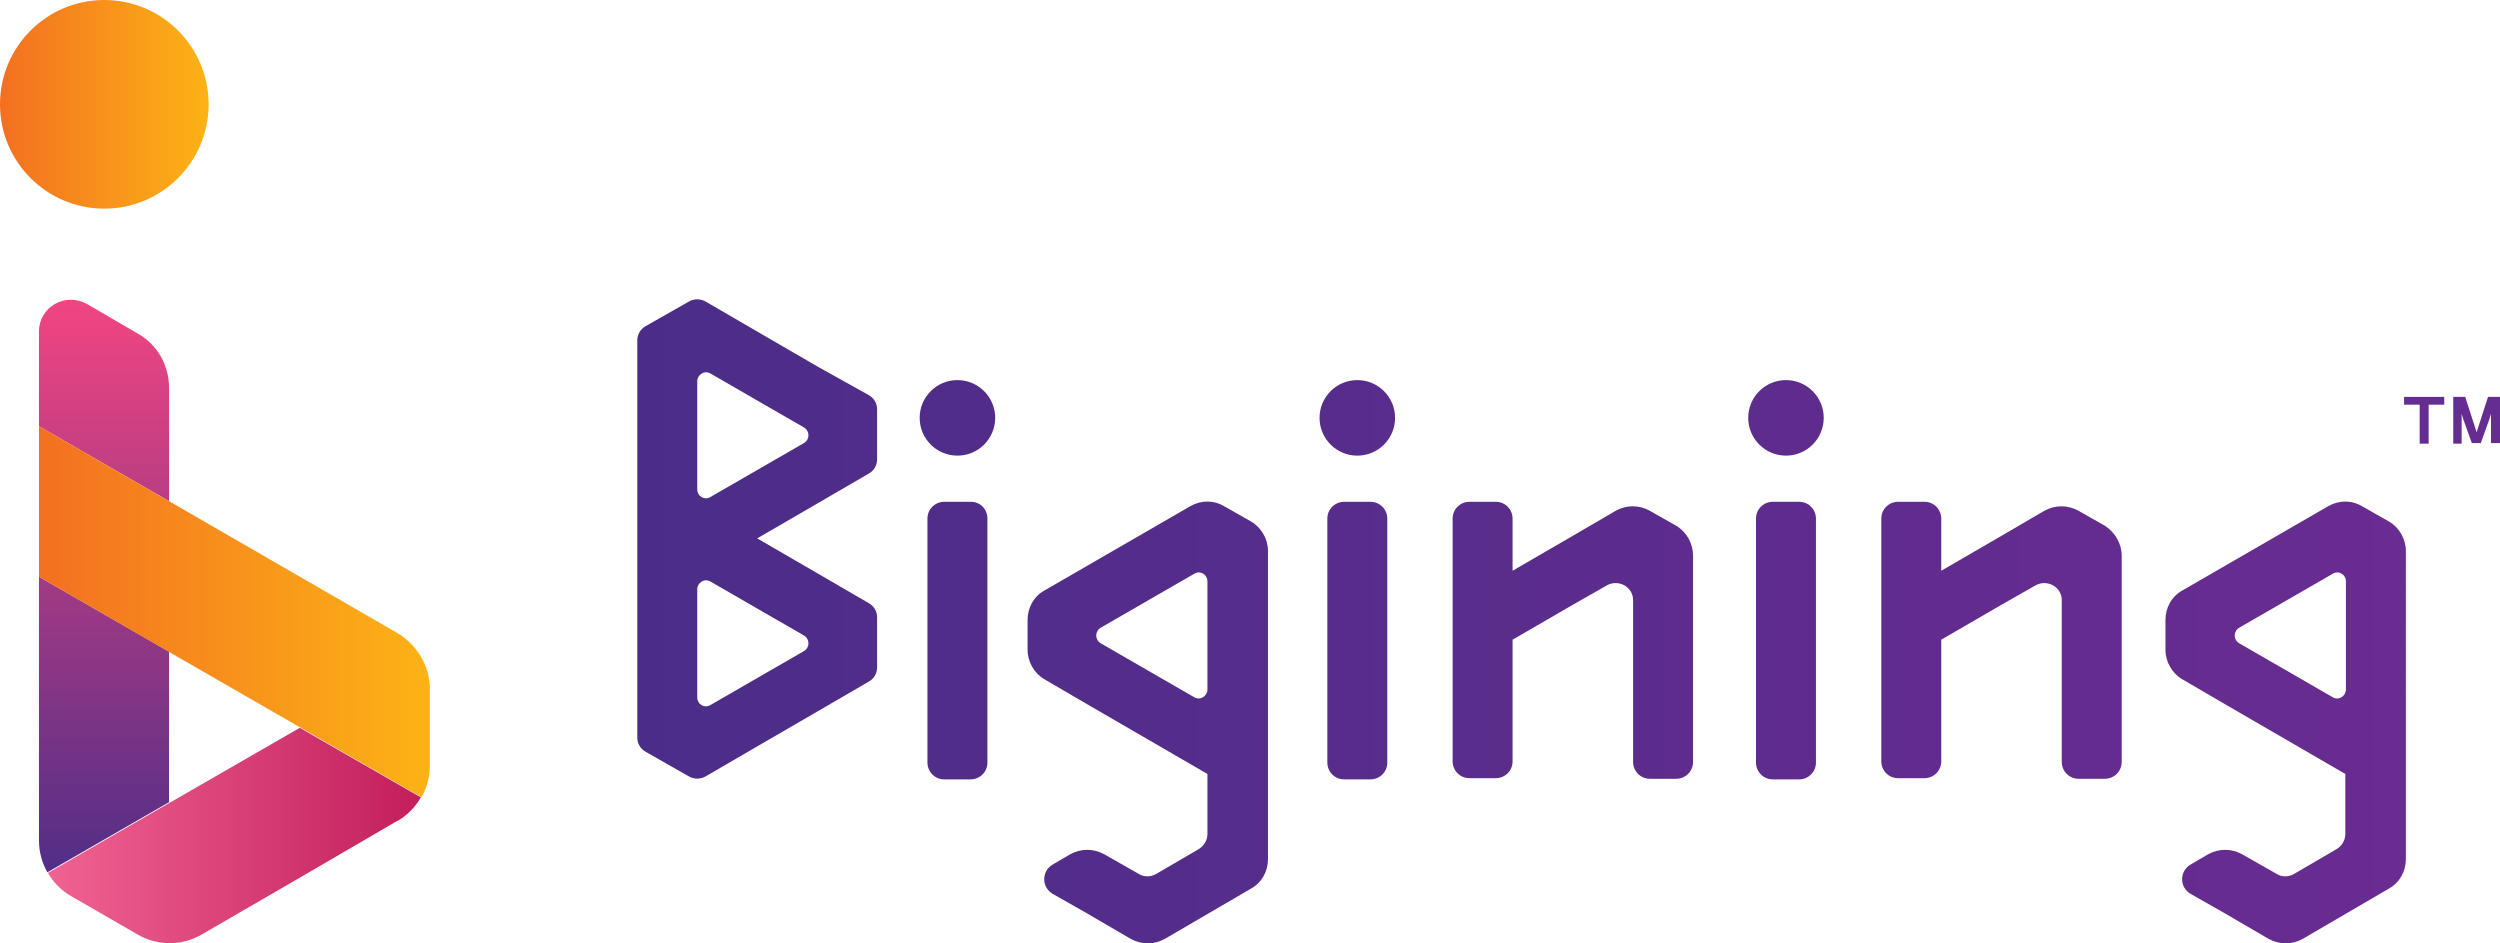 <?xml version="1.0" encoding="utf-8"?>
<!-- Generator: Adobe Illustrator 24.0.0, SVG Export Plug-In . SVG Version: 6.00 Build 0)  -->
<svg version="1.1" id="Logo_Light_BG" xmlns="http://www.w3.org/2000/svg" xmlns:xlink="http://www.w3.org/1999/xlink" x="0px"
	 y="0px" viewBox="0 0 417 157.3" style="enable-background:new 0 0 417 157.3;" xml:space="preserve">
<style type="text/css">
	.st0{fill:url(#SVGID_1_);}
	.st1{fill:url(#SVGID_2_);}
	.st2{fill:url(#SVGID_3_);}
	.st3{fill:url(#SVGID_4_);}
	.st4{fill:url(#SVGID_5_);}
	.st5{fill:url(#SVGID_6_);}
	.st6{fill:url(#SVGID_7_);}
	.st7{fill:url(#SVGID_8_);}
	.st8{fill:url(#SVGID_9_);}
	.st9{fill:url(#SVGID_10_);}
	.st10{fill:url(#SVGID_11_);}
	.st11{fill:url(#SVGID_12_);}
	.st12{fill:url(#SVGID_13_);}
	.st13{fill:url(#SVGID_14_);}
	.st14{fill:url(#SVGID_15_);}
	.st15{fill:url(#SVGID_16_);}
	.st16{fill:#662D91;}
</style>
<g>
	
		<linearGradient id="SVGID_1_" gradientUnits="userSpaceOnUse" x1="0" y1="721.4" x2="34.745" y2="721.4" gradientTransform="matrix(1 0 0 1 0 -704)">
		<stop  offset="0" style="stop-color:#F37021"/>
		<stop  offset="1" style="stop-color:#FCB316"/>
	</linearGradient>
	<circle class="st0" cx="17.4" cy="17.4" r="17.4"/>
	<g>
		<g>
			
				<linearGradient id="SVGID_2_" gradientUnits="userSpaceOnUse" x1="17.35" y1="755.105" x2="17.35" y2="853.273" gradientTransform="matrix(1 0 0 1 0 -704)">
				<stop  offset="0" style="stop-color:#EF4581"/>
				<stop  offset="1" style="stop-color:#4B2D87"/>
			</linearGradient>
			<path class="st1" d="M28.2,64.7v18.9L6.5,71.1l0,0V55.3c0-4.1,4.4-6.6,8-4.6l8.4,4.9C26.2,57.4,28.2,60.9,28.2,64.7z"/>
			
				<linearGradient id="SVGID_3_" gradientUnits="userSpaceOnUse" x1="17.35" y1="755.105" x2="17.35" y2="853.273" gradientTransform="matrix(1 0 0 1 0 -704)">
				<stop  offset="0" style="stop-color:#EF4581"/>
				<stop  offset="1" style="stop-color:#4B2D87"/>
			</linearGradient>
			<path class="st2" d="M28.2,108.7v25.1l0,0L7.9,145.5c-0.9-1.6-1.4-3.4-1.4-5.3v-44L28.2,108.7z"/>
		</g>
		
			<linearGradient id="SVGID_4_" gradientUnits="userSpaceOnUse" x1="8" y1="843.362" x2="70.306" y2="843.362" gradientTransform="matrix(1 0 0 1 0 -704)">
			<stop  offset="0" style="stop-color:#F06392"/>
			<stop  offset="1" style="stop-color:#C21E5C"/>
		</linearGradient>
		<path class="st3" d="M70.2,133c-0.9,1.6-2.2,2.9-3.8,3.9c0,0,0,0-0.1,0L50,146.4l-16.4,9.5c-3.3,1.9-7.3,1.9-10.6,0l-11.1-6.4
			c-1.6-0.9-3-2.3-3.9-3.9l20.3-11.7l0,0L50,121.4l0,0L70.2,133z"/>
		
			<linearGradient id="SVGID_5_" gradientUnits="userSpaceOnUse" x1="6.5" y1="806.05" x2="71.7" y2="806.05" gradientTransform="matrix(1 0 0 1 0 -704)">
			<stop  offset="0" style="stop-color:#F37021"/>
			<stop  offset="1" style="stop-color:#FCB316"/>
		</linearGradient>
		<path class="st4" d="M71.7,114.9v12.8c0,1.9-0.5,3.7-1.4,5.3L50,121.3l0,0l-21.7-12.5L6.5,96.2V71.1l0,0l21.7,12.5l0,0l0,0
			l38.1,22C69.6,107.6,71.7,111.1,71.7,114.9z"/>
	</g>
</g>
<g>
	<g>
		<g>
			
				<linearGradient id="SVGID_6_" gradientUnits="userSpaceOnUse" x1="106.205" y1="773.7" x2="400.589" y2="773.7" gradientTransform="matrix(1 0 0 1 0 -704)">
				<stop  offset="0" style="stop-color:#4B2D87"/>
				<stop  offset="1" style="stop-color:#692C90"/>
			</linearGradient>
			<circle class="st5" cx="226.4" cy="69.7" r="6.3"/>
			
				<linearGradient id="SVGID_7_" gradientUnits="userSpaceOnUse" x1="106.205" y1="810.85" x2="400.589" y2="810.85" gradientTransform="matrix(1 0 0 1 0 -704)">
				<stop  offset="0" style="stop-color:#4B2D87"/>
				<stop  offset="1" style="stop-color:#692C90"/>
			</linearGradient>
			<path class="st6" d="M231.4,86.5v40.7c0,1.6-1.3,2.8-2.8,2.8h-4.4c-1.6,0-2.8-1.3-2.8-2.8V86.5c0-1.6,1.3-2.8,2.8-2.8h4.4
				C230.1,83.7,231.4,84.9,231.4,86.5z"/>
		</g>
	</g>
	<g>
		<g>
			
				<linearGradient id="SVGID_8_" gradientUnits="userSpaceOnUse" x1="106.205" y1="773.7" x2="400.589" y2="773.7" gradientTransform="matrix(1 0 0 1 0 -704)">
				<stop  offset="0" style="stop-color:#4B2D87"/>
				<stop  offset="1" style="stop-color:#692C90"/>
			</linearGradient>
			<circle class="st7" cx="159.7" cy="69.7" r="6.3"/>
			
				<linearGradient id="SVGID_9_" gradientUnits="userSpaceOnUse" x1="106.205" y1="810.85" x2="400.589" y2="810.85" gradientTransform="matrix(1 0 0 1 0 -704)">
				<stop  offset="0" style="stop-color:#4B2D87"/>
				<stop  offset="1" style="stop-color:#692C90"/>
			</linearGradient>
			<path class="st8" d="M164.7,86.5v40.7c0,1.6-1.3,2.8-2.8,2.8h-4.4c-1.6,0-2.8-1.3-2.8-2.8V86.5c0-1.6,1.3-2.8,2.8-2.8h4.4
				C163.5,83.7,164.7,84.9,164.7,86.5z"/>
		</g>
	</g>
	<g>
		<g>
			
				<linearGradient id="SVGID_10_" gradientUnits="userSpaceOnUse" x1="106.205" y1="773.7" x2="400.589" y2="773.7" gradientTransform="matrix(1 0 0 1 0 -704)">
				<stop  offset="0" style="stop-color:#4B2D87"/>
				<stop  offset="1" style="stop-color:#692C90"/>
			</linearGradient>
			<circle class="st9" cx="297.9" cy="69.7" r="6.3"/>
			
				<linearGradient id="SVGID_11_" gradientUnits="userSpaceOnUse" x1="106.205" y1="810.85" x2="400.589" y2="810.85" gradientTransform="matrix(1 0 0 1 0 -704)">
				<stop  offset="0" style="stop-color:#4B2D87"/>
				<stop  offset="1" style="stop-color:#692C90"/>
			</linearGradient>
			<path class="st10" d="M302.9,86.5v40.7c0,1.6-1.3,2.8-2.8,2.8h-4.4c-1.6,0-2.8-1.3-2.8-2.8V86.5c0-1.6,1.3-2.8,2.8-2.8h4.4
				C301.6,83.7,302.9,84.9,302.9,86.5z"/>
		</g>
	</g>
	
		<linearGradient id="SVGID_12_" gradientUnits="userSpaceOnUse" x1="106.205" y1="824.506" x2="400.589" y2="824.506" gradientTransform="matrix(1 0 0 1 0 -704)">
		<stop  offset="0" style="stop-color:#4B2D87"/>
		<stop  offset="1" style="stop-color:#692C90"/>
	</linearGradient>
	<path class="st11" d="M198.6,84.4l-24.4,14.1c-1.8,1-2.8,2.9-2.8,4.9v5c0,2,1.1,3.9,2.8,4.9l7.2,4.2l0,0l10,5.8l10,5.8v10
		c0,1-0.5,1.9-1.4,2.5l-7.2,4.2c-0.9,0.5-2,0.5-2.8,0l-5.8-3.3c-1.8-1-3.9-1-5.7,0l-2.9,1.7c-1.9,1.1-1.9,3.8,0,4.9l5.8,3.3l0,0
		l7.2,4.2c1.8,1,3.9,1,5.7,0l7.2-4.2l7.2-4.2c1.8-1,2.8-2.9,2.8-4.9V91.9c0-2-1.1-3.9-2.8-4.9l-4.4-2.5
		C202.5,83.4,200.4,83.4,198.6,84.4z M201.4,115c0,1.1-1.2,1.9-2.2,1.3l-7.8-4.5l-7.8-4.5c-1-0.6-1-2,0-2.6l7.8-4.5l0,0l7.8-4.5
		c1-0.6,2.2,0.1,2.2,1.3V115z"/>
	
		<linearGradient id="SVGID_13_" gradientUnits="userSpaceOnUse" x1="106.205" y1="824.506" x2="400.589" y2="824.506" gradientTransform="matrix(1 0 0 1 0 -704)">
		<stop  offset="0" style="stop-color:#4B2D87"/>
		<stop  offset="1" style="stop-color:#692C90"/>
	</linearGradient>
	<path class="st12" d="M388.4,84.4L364,98.5c-1.8,1-2.8,2.9-2.8,4.9v5c0,2,1.1,3.9,2.8,4.9l7.2,4.2l0,0l10,5.8l10,5.8v10
		c0,1-0.5,1.9-1.4,2.5l-7.2,4.2c-0.9,0.5-2,0.5-2.8,0l-5.8-3.3c-1.8-1-3.9-1-5.7,0l-2.9,1.7c-1.9,1.1-1.9,3.8,0,4.9l5.8,3.3l0,0
		l7.2,4.2c1.8,1,3.9,1,5.7,0l7.2-4.2l7.2-4.2c1.8-1,2.8-2.9,2.8-4.9V91.9c0-2-1.1-3.9-2.8-4.9l-4.4-2.5
		C392.3,83.4,390.2,83.4,388.4,84.4z M391.3,115c0,1.1-1.2,1.9-2.2,1.3l-7.8-4.5l-7.8-4.5c-1-0.6-1-2,0-2.6l7.8-4.5l0,0l7.8-4.5
		c1-0.6,2.2,0.1,2.2,1.3V115z"/>
	
		<linearGradient id="SVGID_14_" gradientUnits="userSpaceOnUse" x1="106.205" y1="810.8" x2="400.589" y2="810.8" gradientTransform="matrix(1 0 0 1 0 -704)">
		<stop  offset="0" style="stop-color:#4B2D87"/>
		<stop  offset="1" style="stop-color:#692C90"/>
	</linearGradient>
	<path class="st13" d="M282.4,92.7v34.4c0,1.6-1.3,2.8-2.8,2.8h-4.4c-1.6,0-2.8-1.3-2.8-2.8v-27c0-2.2-2.4-3.5-4.3-2.5l-5.8,3.3l0,0
		l-10,5.8V127c0,1.6-1.3,2.8-2.8,2.8h-4.4c-1.6,0-2.8-1.3-2.8-2.8V86.5c0-1.6,1.3-2.8,2.8-2.8h4.4c1.6,0,2.8,1.3,2.8,2.8v8.7l10-5.8
		l7.2-4.2c1.8-1,3.9-1,5.7,0l4.4,2.5C281.4,88.8,282.4,90.7,282.4,92.7z"/>
	
		<linearGradient id="SVGID_15_" gradientUnits="userSpaceOnUse" x1="106.205" y1="810.8" x2="400.589" y2="810.8" gradientTransform="matrix(1 0 0 1 0 -704)">
		<stop  offset="0" style="stop-color:#4B2D87"/>
		<stop  offset="1" style="stop-color:#692C90"/>
	</linearGradient>
	<path class="st14" d="M353.9,92.7v34.4c0,1.6-1.3,2.8-2.8,2.8h-4.4c-1.6,0-2.8-1.3-2.8-2.8v-27c0-2.2-2.4-3.5-4.3-2.5l-5.8,3.3l0,0
		l-10,5.8V127c0,1.6-1.3,2.8-2.8,2.8h-4.4c-1.6,0-2.8-1.3-2.8-2.8V86.5c0-1.6,1.3-2.8,2.8-2.8h4.4c1.6,0,2.8,1.3,2.8,2.8v8.7l10-5.8
		l7.2-4.2c1.8-1,3.9-1,5.7,0l4.4,2.5C352.8,88.8,353.9,90.7,353.9,92.7z"/>
	
		<linearGradient id="SVGID_16_" gradientUnits="userSpaceOnUse" x1="106.205" y1="793.9" x2="400.589" y2="793.9" gradientTransform="matrix(1 0 0 1 0 -704)">
		<stop  offset="0" style="stop-color:#4B2D87"/>
		<stop  offset="1" style="stop-color:#692C90"/>
	</linearGradient>
	<path class="st15" d="M136.3,61.1L136.3,61.1L136.3,61.1l-10-5.8l-8.6-5c-0.9-0.5-1.9-0.5-2.8,0l-7.2,4.1c-0.9,0.5-1.4,1.4-1.4,2.4
		V123c0,1,0.5,1.9,1.4,2.4l7.2,4.1c0.9,0.5,1.9,0.5,2.8,0l8.6-5l10-5.8l8.6-5c0.9-0.5,1.4-1.4,1.4-2.4V103c0-1-0.5-1.9-1.4-2.4
		l-8.6-5l0,0l0,0l-10-5.8l10-5.8l0,0l0,0l8.6-5c0.9-0.5,1.4-1.4,1.4-2.4v-8.3c0-1-0.5-1.9-1.4-2.4L136.3,61.1z M134.1,106
		c1,0.6,1,2,0,2.6l-7.8,4.5l-7.8,4.5c-1,0.6-2.2-0.1-2.2-1.3v-18c0-1.1,1.2-1.9,2.2-1.3l7.8,4.5L134.1,106z M126.3,78.4l-7.8,4.5
		c-1,0.6-2.2-0.1-2.2-1.3v-18c0-1.1,1.2-1.9,2.2-1.3l7.8,4.5l7.8,4.5c1,0.6,1,2,0,2.6L126.3,78.4z"/>
</g>
<g>
	<polygon class="st16" points="403.6,74 403.6,67.5 401,67.5 401,66.2 407.7,66.2 407.7,67.5 405.1,67.5 405.1,74 	"/>
	<polygon class="st16" points="403.8,73.8 403.8,67.3 401.2,67.3 401.2,66.4 407.5,66.4 407.5,67.3 404.9,67.3 404.9,73.8 	"/>
	<path class="st16" d="M404.8,67.2v6.5h-0.9v-6.5h-2.6v-0.7h6.1v0.7H404.8z"/>
	<path class="st16" d="M409.2,74v-7.8h2l1.9,5.9l1.9-5.9h2v7.7h-1.5V69c-0.1,0.4-0.2,0.7-0.3,1l-1.4,3.9h-1.5l-1.4-3.9
		c0,0-0.3-0.9-0.3-1v5H409.2z"/>
	<path class="st16" d="M409.4,73.8v-7.5h1.7l2,6.2l2-6.2h1.7v7.4h-1.2v-5.6c-0.1,0.3-0.2,0.6-0.3,0.9c-0.1,0.3-0.2,0.6-0.3,0.9
		l-1.3,3.8h-1.3l-1.3-3.8l-0.2-0.7c-0.1-0.4-0.3-0.8-0.4-1.2v5.8H409.4z"/>
	<path class="st16" d="M416.7,73.6h-0.9v-3.7c0-0.9,0-1.9,0-2.7c-0.2,0.8-0.6,1.8-0.9,2.7l-1.3,3.7h-1.1l-1.3-3.7
		c-0.3-0.9-0.6-1.9-0.9-2.6c0,0.8,0,1.8,0,2.7v3.7h-0.8v-7.2h1.5l2.1,6.5l2.1-6.5h1.5L416.7,73.6L416.7,73.6z"/>
</g>
</svg>
